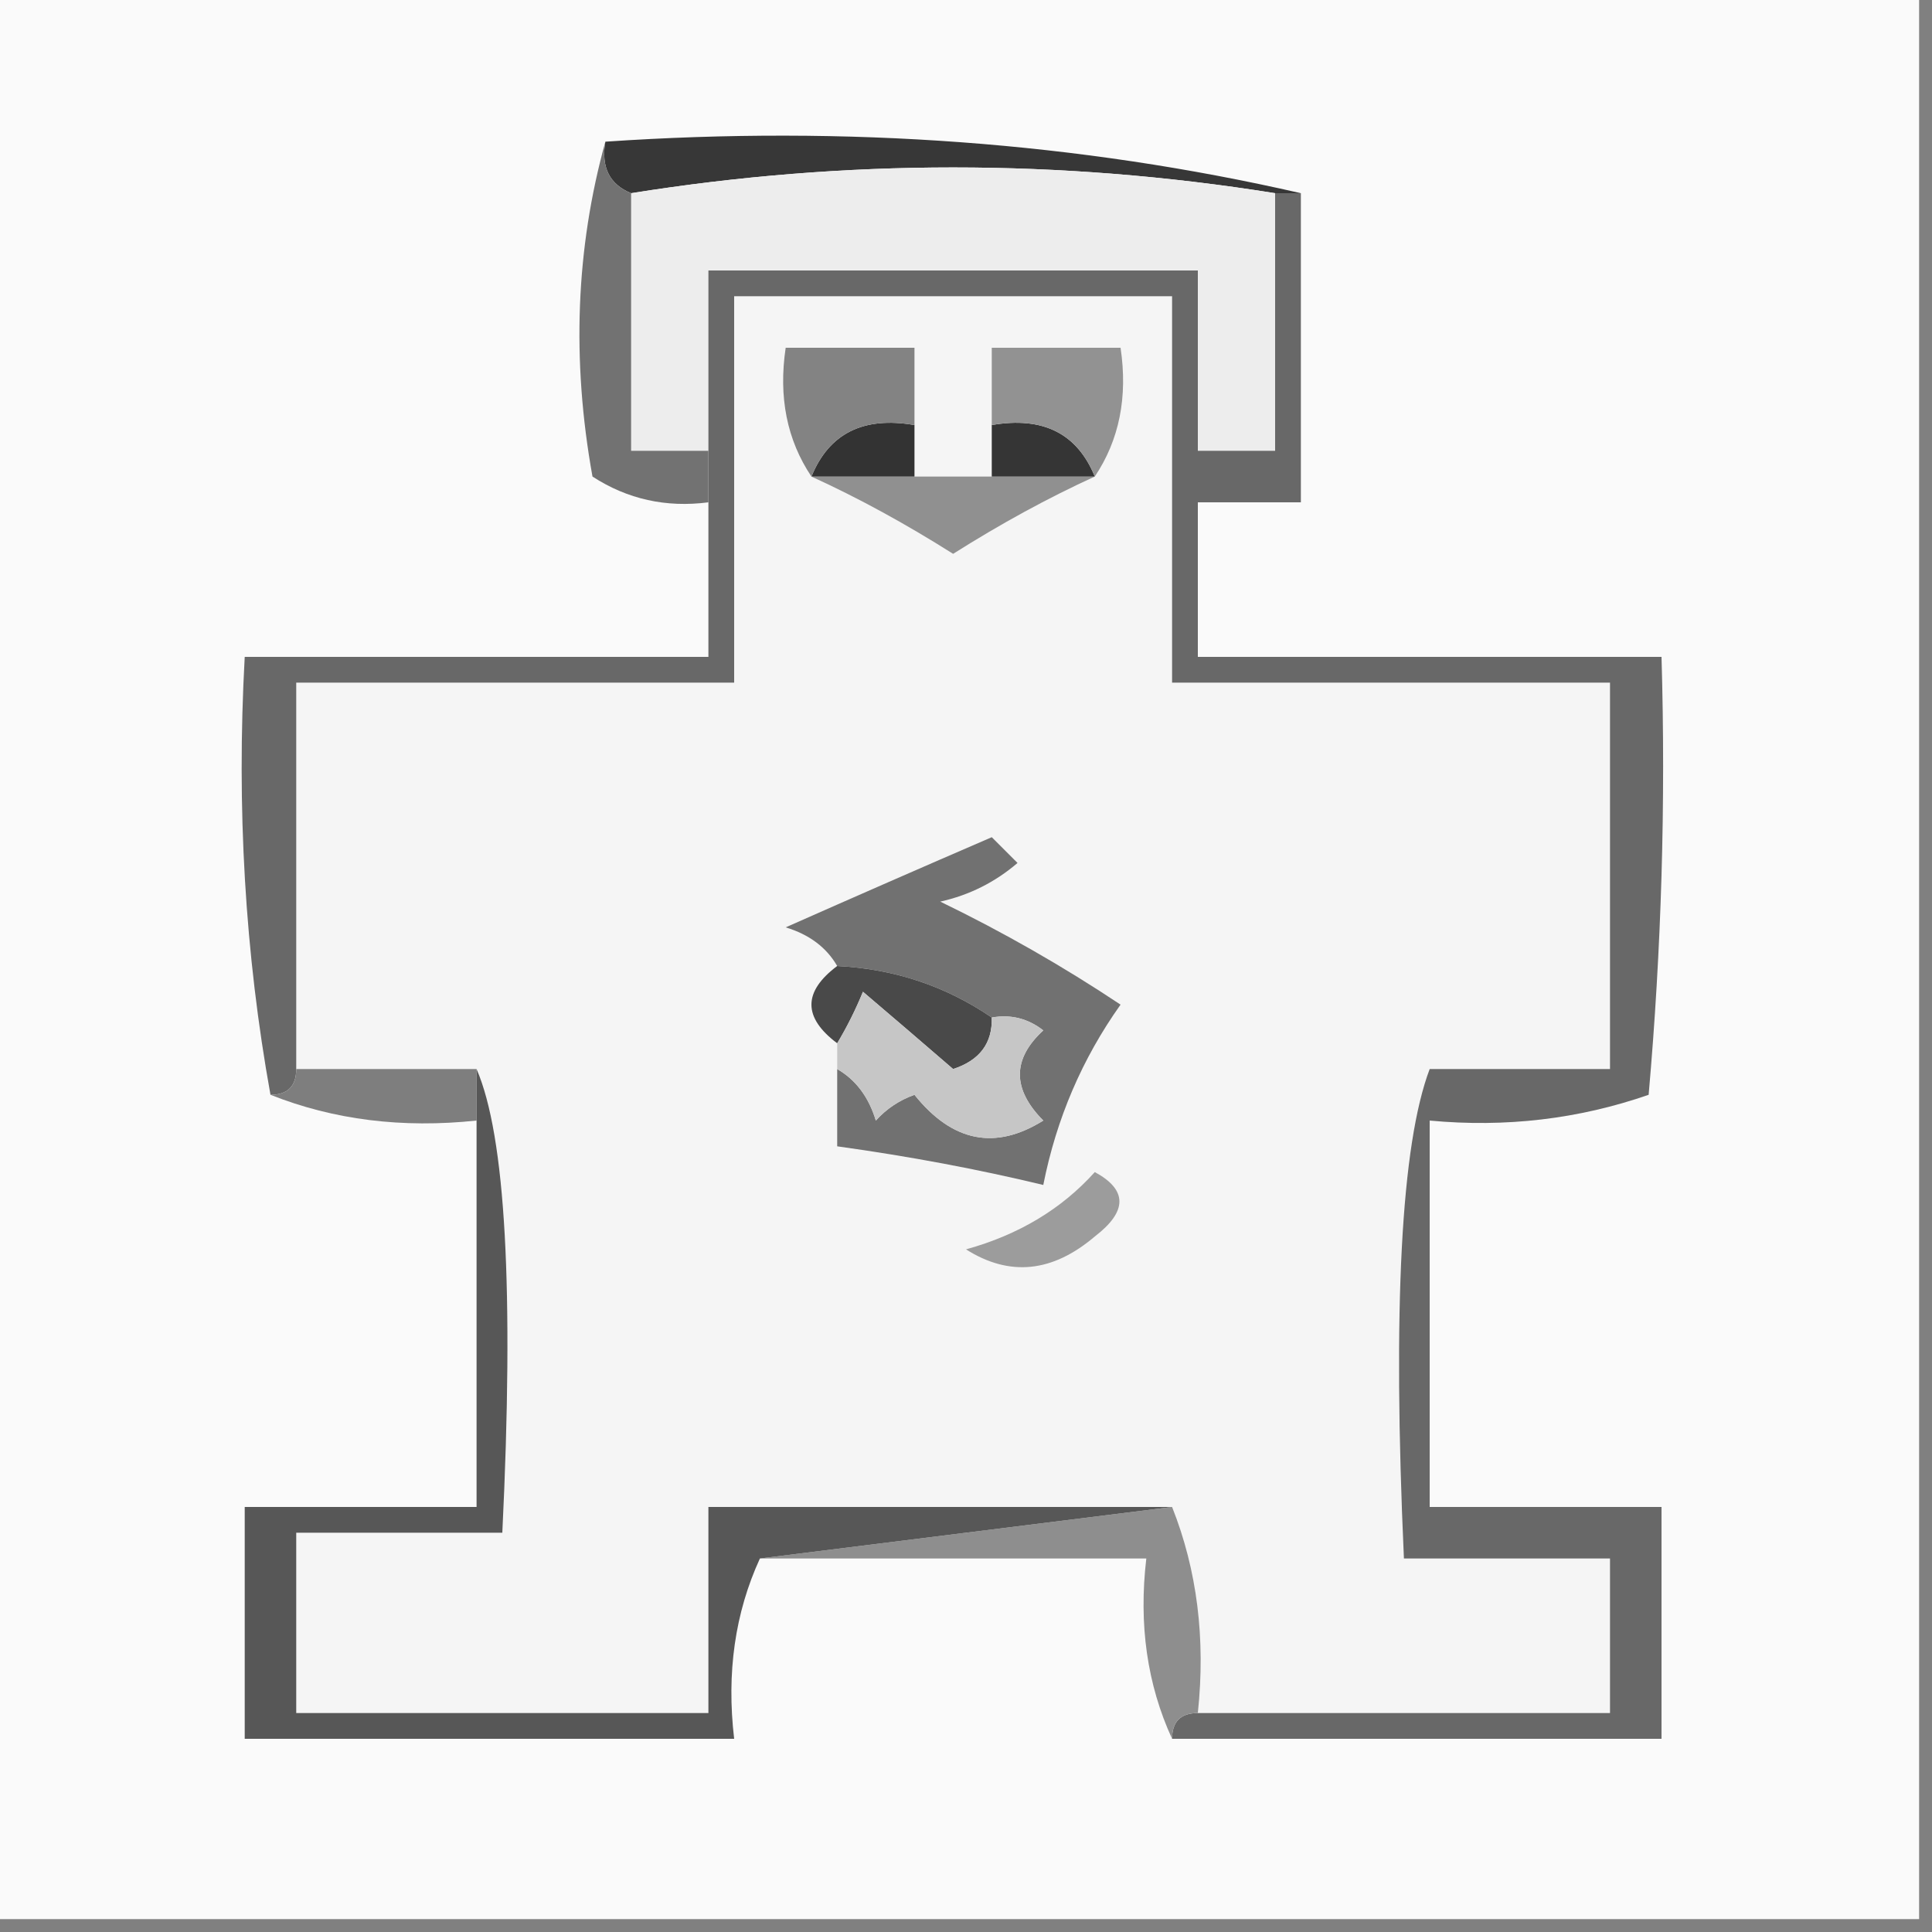 <?xml version="1.0" encoding="UTF-8"?>
<!DOCTYPE svg PUBLIC "-//W3C//DTD SVG 1.1//EN" "http://www.w3.org/Graphics/SVG/1.1/DTD/svg11.dtd">
<svg xmlns="http://www.w3.org/2000/svg" version="1.1" width="75px" height="75px" style="shape-rendering:geometricPrecision; text-rendering:geometricPrecision; image-rendering:optimizeQuality; fill-rule:evenodd; clip-rule:evenodd" xmlns:xlink="http://www.w3.org/1999/xlink">
<rect width="100%" height="100%" fill="#808080" stroke="none"/>
<g><path style="opacity:0.978" fill="#fcfcfc" d="M -0.5,-0.5 C 24.5,-0.5 49.5,-0.5 74.5,-0.5C 74.5,24.5 74.5,49.5 74.5,74.5C 49.5,74.5 24.5,74.5 -0.5,74.5C -0.5,49.5 -0.5,24.5 -0.5,-0.5 Z"/></g>
<g><path style="opacity:1" fill="#373737" d="M 23.5,5.5 C 32.895,4.862 41.895,5.529 50.5,7.5C 50.167,7.5 49.833,7.5 49.5,7.5C 41.167,6.167 32.833,6.167 24.5,7.5C 23.662,7.158 23.328,6.492 23.5,5.5 Z"/></g>
<g><path style="opacity:1" fill="#ededed" d="M 49.5,7.5 C 49.5,10.833 49.5,14.167 49.5,17.5C 48.5,17.5 47.5,17.5 46.5,17.5C 46.5,15.167 46.5,12.833 46.5,10.5C 40.167,10.5 33.833,10.5 27.5,10.5C 27.5,12.833 27.5,15.167 27.5,17.5C 26.5,17.5 25.5,17.5 24.5,17.5C 24.5,14.167 24.5,10.833 24.5,7.5C 32.833,6.167 41.167,6.167 49.5,7.5 Z"/></g>
<g><path style="opacity:1" fill="#727272" d="M 23.5,5.5 C 23.328,6.492 23.662,7.158 24.5,7.5C 24.5,10.833 24.5,14.167 24.5,17.5C 25.5,17.5 26.5,17.5 27.5,17.5C 27.5,18.167 27.5,18.833 27.5,19.5C 25.856,19.713 24.356,19.38 23,18.5C 22.186,13.98 22.353,9.646 23.5,5.5 Z"/></g>
<g><path style="opacity:1" fill="#f5f5f5" d="M 46.5,66.5 C 46.806,63.615 46.473,60.948 45.5,58.5C 39.5,58.5 33.5,58.5 27.5,58.5C 27.5,61.167 27.5,63.833 27.5,66.5C 22.167,66.5 16.833,66.5 11.5,66.5C 11.5,64.167 11.5,61.833 11.5,59.5C 14.167,59.5 16.833,59.5 19.5,59.5C 19.958,50.087 19.624,44.087 18.5,41.5C 16.167,41.5 13.833,41.5 11.5,41.5C 11.5,36.5 11.5,31.5 11.5,26.5C 17.167,26.5 22.833,26.5 28.5,26.5C 28.5,21.5 28.5,16.5 28.5,11.5C 34.167,11.5 39.833,11.5 45.5,11.5C 45.5,16.5 45.5,21.5 45.5,26.5C 51.167,26.5 56.833,26.5 62.5,26.5C 62.5,31.5 62.5,36.5 62.5,41.5C 60.167,41.5 57.833,41.5 55.5,41.5C 54.391,44.429 54.058,50.762 54.5,60.5C 57.167,60.5 59.833,60.5 62.5,60.5C 62.5,62.5 62.5,64.5 62.5,66.5C 57.167,66.5 51.833,66.5 46.5,66.5 Z"/></g>
<g><path style="opacity:1" fill="#686868" d="M 49.5,7.5 C 49.833,7.5 50.167,7.5 50.5,7.5C 50.5,11.5 50.5,15.5 50.5,19.5C 49.167,19.5 47.833,19.5 46.5,19.5C 46.5,21.5 46.5,23.5 46.5,25.5C 52.5,25.5 58.5,25.5 64.5,25.5C 64.666,31.176 64.499,36.843 64,42.5C 61.281,43.444 58.447,43.777 55.5,43.5C 55.5,48.5 55.5,53.5 55.5,58.5C 58.5,58.5 61.5,58.5 64.5,58.5C 64.5,61.5 64.5,64.5 64.5,67.5C 58.167,67.5 51.833,67.5 45.5,67.5C 45.5,66.833 45.833,66.5 46.5,66.5C 51.833,66.5 57.167,66.5 62.5,66.5C 62.5,64.5 62.5,62.5 62.5,60.5C 59.833,60.5 57.167,60.5 54.5,60.5C 54.058,50.762 54.391,44.429 55.5,41.5C 57.833,41.5 60.167,41.5 62.5,41.5C 62.5,36.5 62.5,31.5 62.5,26.5C 56.833,26.5 51.167,26.5 45.5,26.5C 45.5,21.5 45.5,16.5 45.5,11.5C 39.833,11.5 34.167,11.5 28.5,11.5C 28.5,16.5 28.5,21.5 28.5,26.5C 22.833,26.5 17.167,26.5 11.5,26.5C 11.5,31.5 11.5,36.5 11.5,41.5C 11.5,42.167 11.167,42.5 10.5,42.5C 9.511,37.025 9.178,31.358 9.5,25.5C 15.5,25.5 21.5,25.5 27.5,25.5C 27.5,23.5 27.5,21.5 27.5,19.5C 27.5,18.833 27.5,18.167 27.5,17.5C 27.5,15.167 27.5,12.833 27.5,10.5C 33.833,10.5 40.167,10.5 46.5,10.5C 46.5,12.833 46.5,15.167 46.5,17.5C 47.5,17.5 48.5,17.5 49.5,17.5C 49.5,14.167 49.5,10.833 49.5,7.5 Z"/></g>
<g><path style="opacity:1" fill="#909090" d="M 31.5,18.5 C 32.833,18.5 34.167,18.5 35.5,18.5C 36.5,18.5 37.5,18.5 38.5,18.5C 39.833,18.5 41.167,18.5 42.5,18.5C 40.692,19.325 38.859,20.325 37,21.5C 35.141,20.325 33.308,19.325 31.5,18.5 Z"/></g>
<g><path style="opacity:1" fill="#353535" d="M 38.5,16.5 C 40.483,16.157 41.817,16.823 42.5,18.5C 41.167,18.5 39.833,18.5 38.5,18.5C 38.5,17.833 38.5,17.167 38.5,16.5 Z"/></g>
<g><path style="opacity:1" fill="#333333" d="M 35.5,16.5 C 35.5,17.167 35.5,17.833 35.5,18.5C 34.167,18.5 32.833,18.5 31.5,18.5C 32.183,16.823 33.517,16.157 35.5,16.5 Z"/></g>
<g><path style="opacity:1" fill="#838383" d="M 35.5,16.5 C 33.517,16.157 32.183,16.823 31.5,18.5C 30.549,17.081 30.215,15.415 30.5,13.5C 32.167,13.5 33.833,13.5 35.5,13.5C 35.5,14.5 35.5,15.5 35.5,16.5 Z"/></g>
<g><path style="opacity:1" fill="#929292" d="M 42.5,18.5 C 41.817,16.823 40.483,16.157 38.5,16.5C 38.5,15.5 38.5,14.5 38.5,13.5C 40.167,13.5 41.833,13.5 43.5,13.5C 43.785,15.415 43.451,17.081 42.5,18.5 Z"/></g>
<g><path style="opacity:1" fill="#717171" d="M 32.5,41.5 C 33.222,41.917 33.722,42.584 34,43.5C 34.414,43.043 34.914,42.709 35.5,42.5C 36.968,44.333 38.635,44.666 40.5,43.5C 39.289,42.28 39.289,41.113 40.5,40C 39.906,39.536 39.239,39.369 38.5,39.5C 36.718,38.28 34.718,37.614 32.5,37.5C 32.083,36.778 31.416,36.278 30.5,36C 33.125,34.837 35.791,33.67 38.5,32.5C 38.833,32.833 39.167,33.167 39.5,33.5C 38.624,34.251 37.624,34.751 36.5,35C 38.938,36.182 41.271,37.515 43.5,39C 42.009,41.097 41.009,43.43 40.5,46C 37.967,45.389 35.3,44.889 32.5,44.5C 32.5,43.5 32.5,42.5 32.5,41.5 Z"/></g>
<g><path style="opacity:1" fill="#494949" d="M 32.5,37.5 C 34.718,37.614 36.718,38.28 38.5,39.5C 38.53,40.497 38.03,41.164 37,41.5C 35.832,40.491 34.665,39.491 33.5,38.5C 33.213,39.2 32.88,39.867 32.5,40.5C 31.167,39.5 31.167,38.5 32.5,37.5 Z"/></g>
<g><path style="opacity:1" fill="#c6c6c6" d="M 38.5,39.5 C 39.239,39.369 39.906,39.536 40.5,40C 39.289,41.113 39.289,42.28 40.5,43.5C 38.635,44.666 36.968,44.333 35.5,42.5C 34.914,42.709 34.414,43.043 34,43.5C 33.722,42.584 33.222,41.917 32.5,41.5C 32.5,41.167 32.5,40.833 32.5,40.5C 32.88,39.867 33.213,39.2 33.5,38.5C 34.665,39.491 35.832,40.491 37,41.5C 38.03,41.164 38.53,40.497 38.5,39.5 Z"/></g>
<g><path style="opacity:1" fill="#7e7e7e" d="M 11.5,41.5 C 13.833,41.5 16.167,41.5 18.5,41.5C 18.5,42.167 18.5,42.833 18.5,43.5C 15.615,43.806 12.948,43.473 10.5,42.5C 11.167,42.5 11.5,42.167 11.5,41.5 Z"/></g>
<g><path style="opacity:1" fill="#9c9c9c" d="M 42.5,45.5 C 43.774,46.189 43.774,47.023 42.5,48C 40.854,49.401 39.188,49.568 37.5,48.5C 39.544,47.935 41.21,46.935 42.5,45.5 Z"/></g>
<g><path style="opacity:1" fill="#8e8e8e" d="M 45.5,58.5 C 46.473,60.948 46.806,63.615 46.5,66.5C 45.833,66.5 45.5,66.833 45.5,67.5C 44.532,65.393 44.198,63.059 44.5,60.5C 39.5,60.5 34.5,60.5 29.5,60.5C 34.833,59.833 40.167,59.167 45.5,58.5 Z"/></g>
<g><path style="opacity:1" fill="#575757" d="M 45.5,58.5 C 40.167,59.167 34.833,59.833 29.5,60.5C 28.532,62.607 28.198,64.941 28.5,67.5C 22.167,67.5 15.833,67.5 9.5,67.5C 9.5,64.5 9.5,61.5 9.5,58.5C 12.5,58.5 15.5,58.5 18.5,58.5C 18.5,53.5 18.5,48.5 18.5,43.5C 18.5,42.833 18.5,42.167 18.5,41.5C 19.624,44.087 19.958,50.087 19.5,59.5C 16.833,59.5 14.167,59.5 11.5,59.5C 11.5,61.833 11.5,64.167 11.5,66.5C 16.833,66.5 22.167,66.5 27.5,66.5C 27.5,63.833 27.5,61.167 27.5,58.5C 33.5,58.5 39.5,58.5 45.5,58.5 Z"/></g>
</svg>
